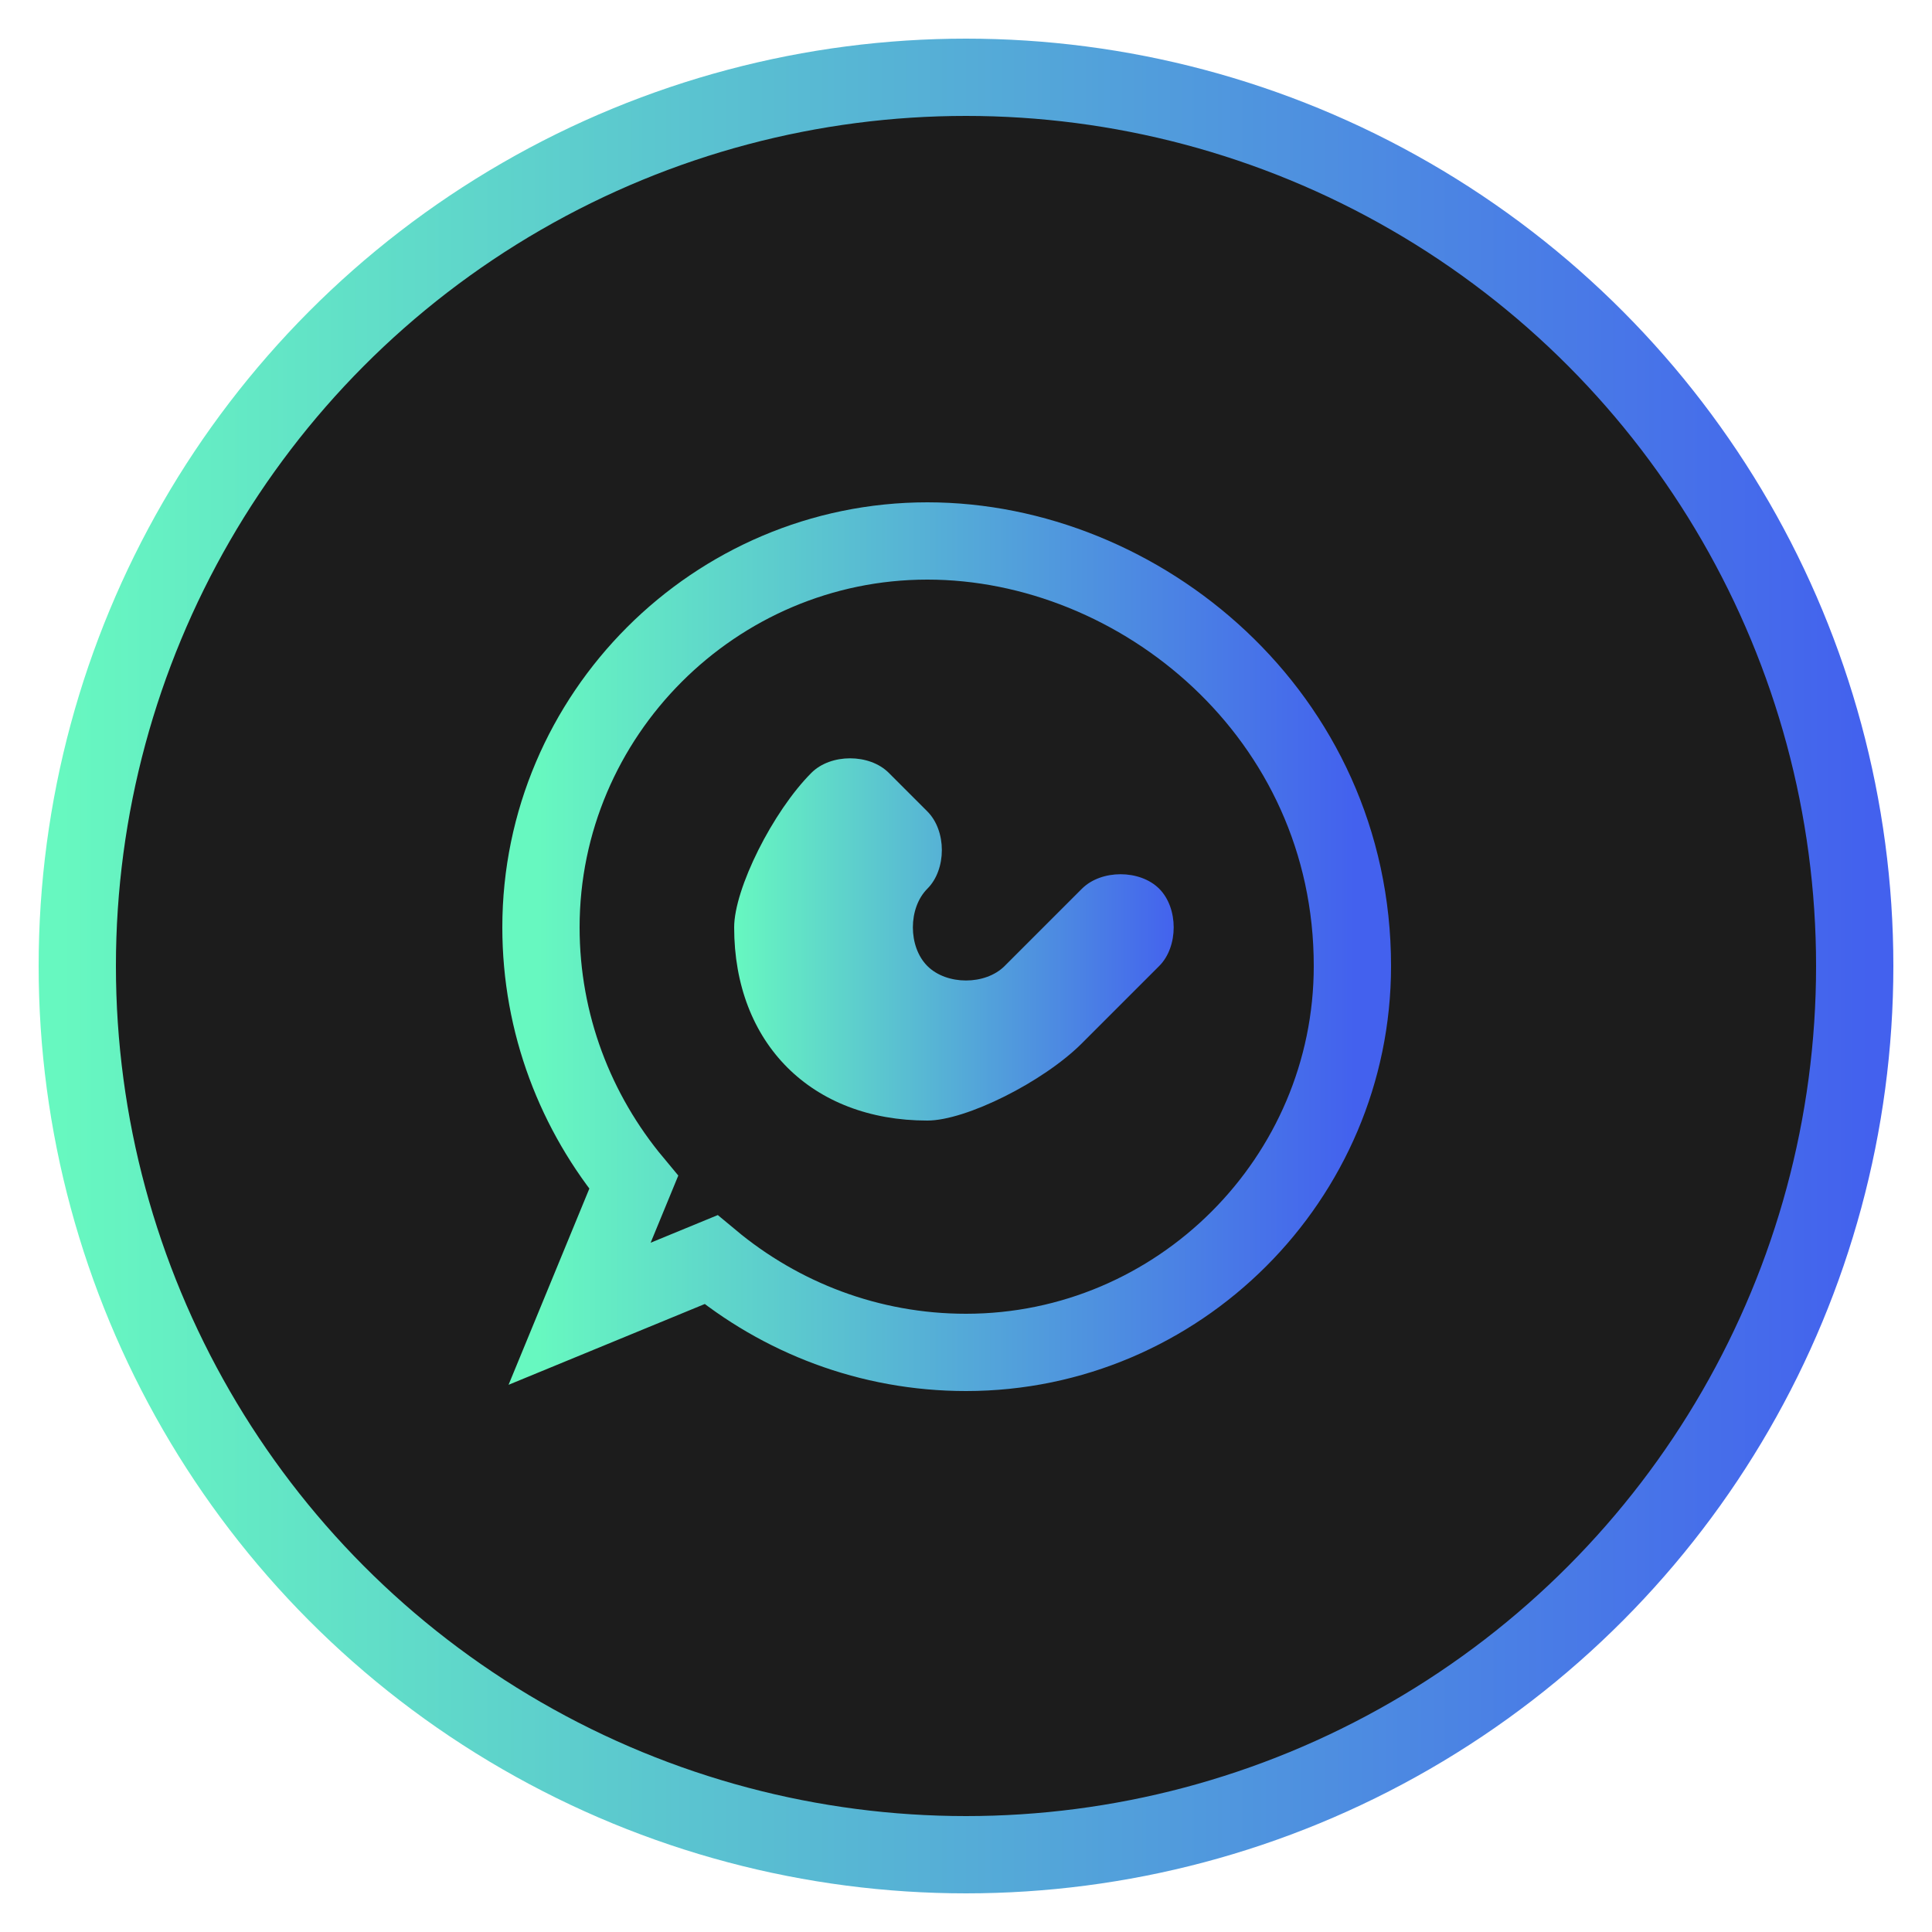 <svg xmlns="http://www.w3.org/2000/svg" width="50" height="50" viewBox="0 0 50 50">
  <defs>
    <linearGradient id="whatsapp-gradient" x1="0%" y1="0%" x2="100%" y2="0%">
      <stop offset="0%" stop-color="#67f8c0" />
      <stop offset="100%" stop-color="#4361ee" />
    </linearGradient>
  </defs>
  <circle cx="25" cy="25" r="23" fill="#1c1c1c" stroke="url(#whatsapp-gradient)" stroke-width="2" />
  <path d="M35,25 C35,30.5 30.5,35 25,35 C22.5,35 20.2,34.1 18.4,32.6 L15,34 L16.4,30.6 C14.9,28.8 14,26.5 14,24 C14,18.5 18.5,14 24,14 C29.5,14 35,18.5 35,25 Z" stroke="url(#whatsapp-gradient)" stroke-width="2" fill="none" />
  <path d="M28,27 C27,28 25,29 24,29 C21,29 19,27 19,24 C19,23 20,21 21,20 C21.5,19.5 22.5,19.5 23,20 L24,21 C24.5,21.5 24.5,22.5 24,23 C23.5,23.5 23.5,24.5 24,25 C24.5,25.5 25.5,25.5 26,25 L28,23 C28.5,22.5 29.5,22.5 30,23 C30.5,23.5 30.5,24.5 30,25 L28,27 Z" fill="url(#whatsapp-gradient)" />
</svg>
